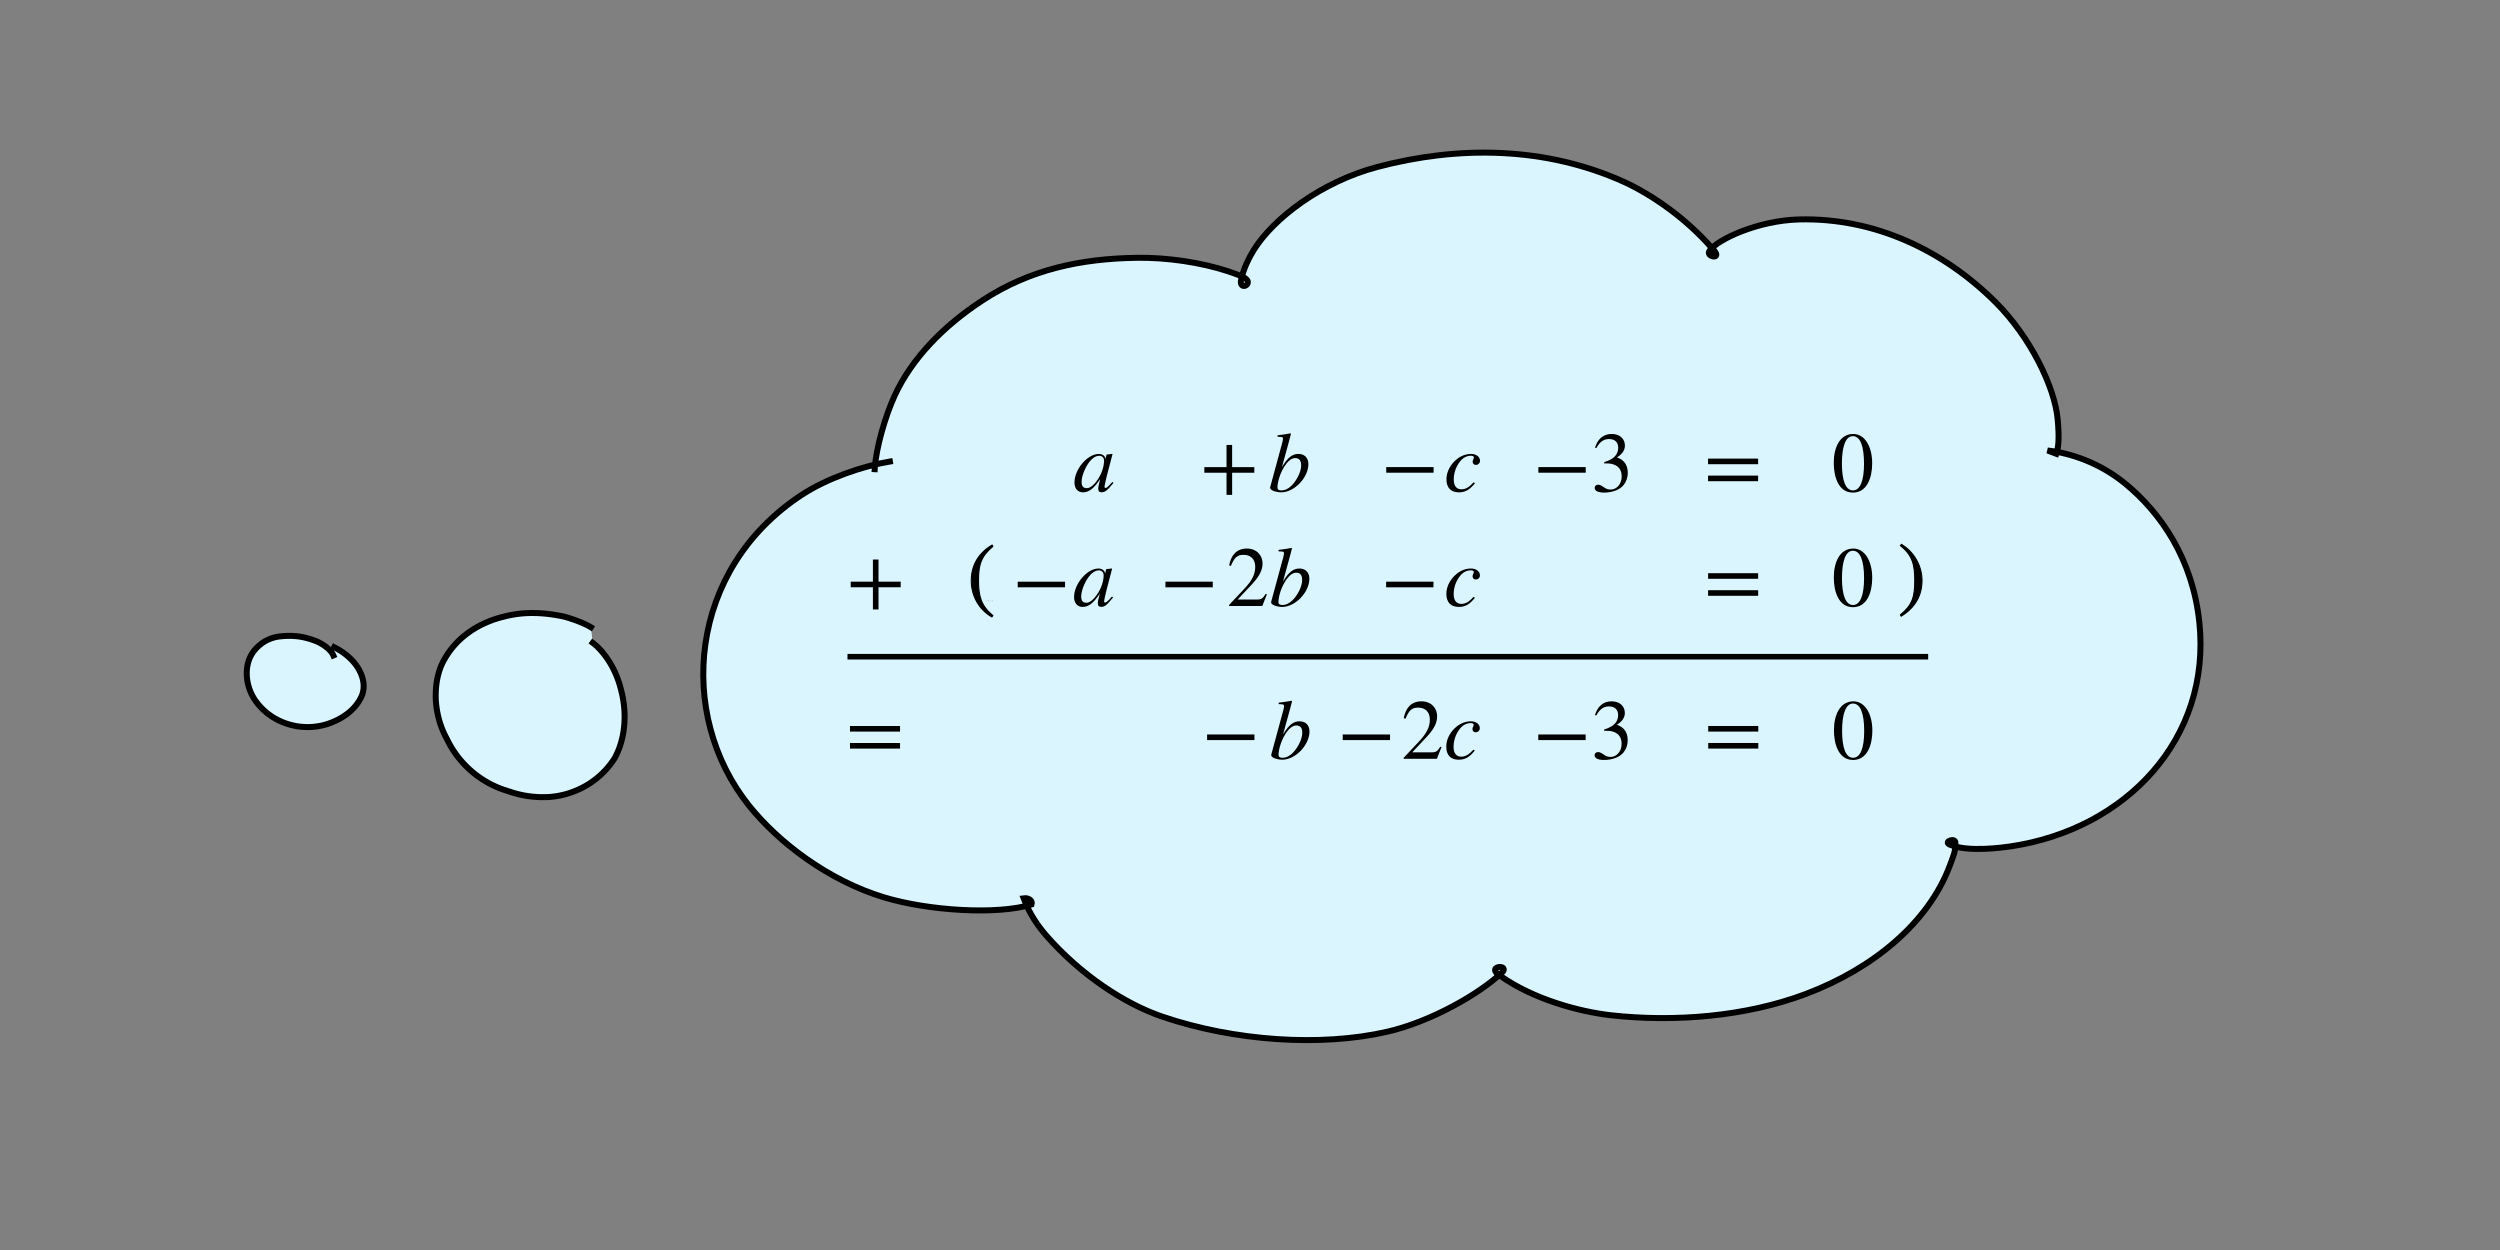 <svg xmlns="http://www.w3.org/2000/svg" xmlns:xlink="http://www.w3.org/1999/xlink" width="500" height="250" viewBox="0 -788 500 250"><rect x="0" y="-788" width="500" height="250" fill="#808080" stroke="none"/><defs><path id="a" stroke-width="1" d="m463 111 13-11C401 9 377-10 337-10c-28 0-40 12-40 41 0 25 2 33 23 115C245 33 187-11 117-11 61-11 17 29 17 105c0 155 153 336 286 336 43 0 72-21 80-58l11 48 3 3 61 7 7-3c-2-9-3-11-6-21-47-171-89-343-89-363 0-7 6-13 14-13 9 0 22 8 52 41zm-98 250c0 35-21 58-56 58-45 0-89-31-131-92-42-63-77-152-77-215 0-55 24-74 60-74 50 0 97 55 127 98 47 68 77 154 77 225z"/><path id="b" stroke-width="1" d="M636 220H375V-41h-66v261H48v66h261v261h66V286h261z"/><path id="c" stroke-width="1" d="M163 290h1c68 113 123 151 193 151 67 0 116-43 116-120 0-158-165-332-320-332C96-11 23 12 23 42v6l142 523c6 24 9 38 9 47 0 22-5 23-64 25v17c67 8 103 14 153 23l5-5-21-82zm225 16c0 61-26 86-70 86-48 0-94-42-137-115-44-74-72-171-72-231 0-23 15-34 46-34 43 0 86 21 123 59 60 62 110 161 110 235z"/><path id="d" stroke-width="1" d="M621 220H64v66h557z"/><path id="e" stroke-width="1" d="m350 107 16-10C305 20 252-11 177-11 84-11 30 41 30 143c0 93 52 180 123 237 49 39 106 61 167 61s105-34 105-81c0-27-22-48-48-48-28 0-39 20-39 40 0 18 15 29 15 48 0 12-14 20-37 20-40 0-80-18-109-48-56-59-91-144-91-233 0-72 32-114 89-114 53 0 91 25 145 82z"/><path id="f" stroke-width="1" d="m61 510-16 4c29 95 92 162 196 162 93 0 156-55 156-137 0-48-26-98-93-138 44-19 62-31 83-53 28-31 44-77 44-129 0-53-17-102-46-140-48-64-143-93-232-93C80-14 41 7 41 43c0 21 18 36 41 36 17 0 33-6 61-26 37-26 58-31 86-31 74 0 130 68 130 153 0 76-35 125-104 145-22 7-45 10-102 10v14c38 13 64 24 84 36 49 28 81 73 81 134 0 68-42 102-108 102-62 0-108-32-149-106z"/><path id="g" stroke-width="1" d="M637 320H48v66h589zm0-200H48v66h589z"/><path id="h" stroke-width="1" d="M476 330c0-172-63-344-226-344C79-14 24 172 24 336c0 177 69 340 230 340 131 0 222-141 222-346Zm-96-5c0 208-44 325-132 325-83 0-128-118-128-321S164 12 250 12c85 0 130 115 130 313z"/><path id="i" stroke-width="1" d="M474 137 420 0H29v12l178 189c94 99 130 175 130 260 0 91-54 141-139 141-72 0-107-32-147-130l-21 5c21 117 85 199 208 199 113 0 185-77 185-176 0-79-39-154-128-248L130 76h234c42 0 63 11 96 67z"/></defs><path d="M177.98-695.692c-5.403.893-12.57 3.338-17.649 6.674-22.687 14.903-25.129 43.89-10.531 62.135 5.935 7.419 15.923 14.989 26.975 18.342 8.943 2.713 22.757 3.557 29.54 1.431.25-.81-.63-1.368-1.593-1.231 1.132 3.045 2.899 5.582 4.526 7.445 6.803 7.785 15.584 13.638 23.27 16.242 14.384 4.876 31.649 6.049 44.969 2.991 8.396-1.927 18.319-7.396 23.124-12.035 1.025-1.55-3.607-1.022-.533.88 6.668 4.722 15.958 7.185 22.105 7.868 12.701 1.413 26.964.281 38.982-4.255 13.582-5.126 24.486-14.298 28.745-25.537.707-1.866 1.284-3.214 1.168-4.63.127-1.225-2.504-.32-1.13.29 3.534 1.57 10.589.592 12.107.368 23.299-3.438 40.242-21.685 37.815-44.811-1.325-12.623-7.658-21.883-14.833-27.756-5.107-4.18-10.938-6.11-15.53-6.621l1.755.658c.469-1.387.6-3.202.274-6.88-.57-6.434-5.468-16.463-12.332-23.34-10.383-10.403-24.248-17.05-39.422-16.647-8.142.217-16.164 3.936-17.82 6.195-1.131 1.31 3.01 2.063.465-.419-5.181-5.964-11.945-10.68-17.592-13.276-15.77-7.12-33.135-7.303-49.388-2.99-11.08 2.941-20.713 10.18-24.728 16.656-1.074 1.732-1.915 3.588-2.45 5.66-.738 2.85 3.027.923.304-.337-.994-.46-2.13-.853-2.994-1.137-5.304-1.742-12.118-2.778-18.21-2.685-11.046.168-21.303 2.247-30.907 8.543-7.71 5.054-14.081 11.518-17.547 19.07-1.8 3.922-3.725 10.366-3.973 14.664" style="fill:#dbf5ff;fill-opacity:1;stroke:#000;stroke-width:1.2;stroke-linecap:square;stroke-miterlimit:4;stroke-dasharray:none;stroke-opacity:1"/><path d="M-635.917-336.774c.66 1.544 2.059 3.37 3.377 4.652 4.09 3.958 9.185 6.558 13.581 7.724 8.228 2.182 17.858 2.229 25.646-.24 4.577-1.451 9.414-3.92 11.919-6.056 1.197-1.022-.795-.748-.255-.208 3.194 3.193 7.68 5.536 11.96 6.548 6.892 1.632 14.859 1.808 21.845-.13 7.895-2.191 14.627-6.928 17.853-13.286.496-.952.903-1.922 1.063-2.907.124-.546-1.257.161-.407.316 1.622.308 3.681.41 4.486.426 6.233.126 12.214-4.123 14.977-7.64 3.48-4.43 5.175-9.381 5.435-14.588.362-7.256-2.278-12.716-5.864-16.629-2.055-2.243-5.95-4.212-8.568-4.376-.869-.054.5 1.215.679.45.187-.804.354-1.744.244-3.823-.192-3.636-2.725-9.383-6.414-13.391-5.58-6.065-13.172-10.08-21.63-10.148-4.54-.037-8.934 2.031-10.046 3.143-.57.57.824.602.267-.227-2.218-3.299-5.656-6.08-9.54-7.823-8.815-3.957-18.311-4.76-27.447-2.647-6.228 1.441-11.734 5.333-14.097 8.904-.631.955-1.266 1.874-1.643 3.018-.23.7.446.012.159-.117-.558-.25-.985-.466-1.46-.642-2.92-1.086-6.695-1.802-10.089-1.868-6.155-.12-11.908.85-17.38 4.212-4.392 2.697-8.067 6.215-10.144 10.403-.997 2.01-2.131 4.825-2.423 7.523-.124 1.146.774.051.294.114-2.922.386-5.95 1.53-8.607 3.166-12.925 7.955-14.85 24.241-7.076 34.806 3.162 4.296 9.44 8.584 15.602 10.462 3.673 1.119 9.62 1.913 13.409 1.647a49.16 49.16 0 0 0 2.554-.272" style="fill:#dbf5ff;fill-opacity:1;stroke:#000;stroke-width:.636;stroke-linecap:square;stroke-miterlimit:4;stroke-dasharray:none;stroke-opacity:1"/><path d="M487.558-977.33c.344-2.817.672-5.209 1.398-7.091 1.762-4.487 2.716-5.044 5.74-8.844 4.622-3.877 5.24-4.911 10.87-7.406 7.16-3.172 14.996-4.29 22.678-4.43 2.719-.05 5.436.17 8.155.256 2.631.321 5.277.527 7.895.964 2.46.41 4.904.952 7.326 1.576 5.739 1.48 11.487 3.543 16.61 6.765 1.199.754 2.294 1.685 3.44 2.528 1.748 1.806 2.65 2.415 3.772 4.613.906 1.774.43 1.363.727 2.943.156.828.116.74.42.41.264-.291.505-.612.794-.875 3.45-3.14 8.192-4.59 12.606-5.02 1.859-.18 3.732-.075 5.598-.112 5.408.867 7.21.77 12.35 3.203 6.325 2.994 11.766 7.87 15.612 14.08 1.29 2.086 2.204 4.417 3.306 6.625.706 2.413 1.617 4.767 2.117 7.24 1.987 9.817.71 20.48-3.55 29.409-1.088 2.281-2.533 4.342-3.8 6.513-4.445 5.447-5.202 6.973-10.745 11.302-6.82 5.324-14.69 8.905-22.702 11.513-2.852.928-5.77 1.603-8.654 2.405-2.921.576-5.827 1.25-8.763 1.727-12.405 2.016-25.046 2.185-37.468.277-4.475-.836-5.865-.989-10.13-2.173-3.222-.894-6.5-1.98-9.368-3.855-.582-.38-1.103-.86-1.655-1.29-.654-.83-1.253-1.307-1.4-2.428-.144-1.104.574-2.058 1.392-2.583.226-.145.488-.21.732-.316.123-.039.26-.187.37-.116.093.06.059.255 0 .353a3.24 3.24 0 0 1-.707.773c-2.36 1.92-5.307 2.773-8.047 3.788-4.709 1.263-6.032 1.804-11.085 2.312-7.173.722-14.533.348-21.592-1.234-2.406-.54-4.748-1.374-7.122-2.061-5.358-2.463-7.717-3.083-12.315-6.995-5.273-4.487-9.157-10.579-10.334-17.823-.41-2.518-.21-5.108-.314-7.663 1.489-7.29 1.35-9.808 5.447-16.24 1.684-2.645 3.773-4.982 5.941-7.175 4.413-4.464 9.487-7.975 14.906-10.813 2.467-1.292 5.087-2.209 7.63-3.313 2.31-.645 4.592-1.428 6.932-1.936 1.95-.422 3.933-.661 5.914-.849a46.788 46.788 0 0 1 4.953-.178c2.393.028 4.788.28 7.033 1.21" style="fill:#d5fff6;stroke:#000;stroke-width:.636;stroke-linecap:square;stroke-miterlimit:4;stroke-dasharray:none;stroke-opacity:1"/><g style="stroke-width:1.005" transform="translate(14.893 -773.729) scale(.017)"><use xlink:href="#a" width="100%" height="100%" style="stroke-width:1.005" transform="matrix(1 0 0 -1 11747.709 4941.84)"/><use xlink:href="#b" width="100%" height="100%" x="723" style="stroke-width:1.005" transform="matrix(1 0 0 -1 12521.66 4941.84)"/><use xlink:href="#c" width="100%" height="100%" x="1631" style="stroke-width:1.005" transform="matrix(1 0 0 -1 12412.723 4941.84)"/><use xlink:href="#d" width="100%" height="100%" x="2354" style="stroke-width:1.005" transform="matrix(1 0 0 -1 13014.663 4941.84)"/><use xlink:href="#e" width="100%" height="100%" x="3261" style="stroke-width:1.005" transform="matrix(1 0 0 -1 12849.911 4941.84)"/><use xlink:href="#d" width="100%" height="100%" x="3928" style="stroke-width:1.005" transform="matrix(1 0 0 -1 13230.544 4941.84)"/><use xlink:href="#f" width="100%" height="100%" x="4836" style="stroke-width:1.005" transform="matrix(1 0 0 -1 13007.543 4941.84)"/><use xlink:href="#g" width="100%" height="100%" x="5614" style="stroke-width:1.005" transform="matrix(1 0 0 -1 13556.66 4941.84)"/><use xlink:href="#h" width="100%" height="100%" x="6577" style="stroke-width:1.005" transform="matrix(1 0 0 -1 14096.554 4941.84)"/><use xlink:href="#d" width="100%" height="100%" x="9300" style="stroke-width:1.005" transform="matrix(1 0 0 -1 1733.017 6289.944)"/><use xlink:href="#a" width="100%" height="100%" x="10208" style="stroke-width:1.005" transform="matrix(1 0 0 -1 1535.024 6289.944)"/><use xlink:href="#d" width="100%" height="100%" x="10932" style="stroke-width:1.005" transform="matrix(1 0 0 -1 1839.037 6289.944)"/><use xlink:href="#i" width="100%" height="100%" x="11839" style="stroke-width:1.005" transform="matrix(1 0 0 -1 1715.473 6289.944)"/><use xlink:href="#c" width="100%" height="100%" x="12340" style="stroke-width:1.005" transform="matrix(1 0 0 -1 1715.473 6289.944)"/><use xlink:href="#d" width="100%" height="100%" x="13063" style="stroke-width:1.005" transform="matrix(1 0 0 -1 2304.352 6289.944)"/><use xlink:href="#e" width="100%" height="100%" x="13970" style="stroke-width:1.005" transform="matrix(1 0 0 -1 2139.975 6289.944)"/><use xlink:href="#g" width="100%" height="100%" x="14693" style="stroke-width:1.005" transform="matrix(1 0 0 -1 4478.192 6289.944)"/><use xlink:href="#h" width="100%" height="100%" x="15656" style="stroke-width:1.005" transform="matrix(1 0 0 -1 5018.086 6289.944)"/><use xlink:href="#d" width="100%" height="100%" x="18379" style="stroke-width:1.005" transform="matrix(1 0 0 -1 -5117.782 8087.419)"/><use xlink:href="#c" width="100%" height="100%" x="19286" style="stroke-width:1.005" transform="matrix(1 0 0 -1 -5229.283 8087.419)"/><use xlink:href="#d" width="100%" height="100%" x="20009" style="stroke-width:1.005" transform="matrix(1 0 0 -1 -5152.567 8087.419)"/><use xlink:href="#i" width="100%" height="100%" x="20917" style="stroke-width:1.005" transform="matrix(1 0 0 -1 -5308.355 8087.419)"/><use xlink:href="#e" width="100%" height="100%" x="21417" style="stroke-width:1.005" transform="matrix(1 0 0 -1 -5308.355 8087.419)"/><use xlink:href="#d" width="100%" height="100%" x="22084" style="stroke-width:1.005" transform="matrix(1 0 0 -1 -4926.494 8087.419)"/><use xlink:href="#f" width="100%" height="100%" x="22992" style="stroke-width:1.005" transform="matrix(1 0 0 -1 -5149.238 8087.419)"/><use xlink:href="#g" width="100%" height="100%" x="23770" style="stroke-width:1.005" transform="matrix(1 0 0 -1 -4597.231 8087.419)"/><use xlink:href="#h" width="100%" height="100%" x="24733" style="stroke-width:1.005" transform="matrix(1 0 0 -1 -4057.337 8087.419)"/><path d="M21808.304 6919.629H9094.337v-66h12713.967Z"/><use xlink:href="#g" width="100%" height="100%" x="23770" style="stroke-width:1.005" transform="matrix(1 0 0 -1 -14694.209 8087.419)"/><use xlink:href="#b" width="100%" height="100%" x="723" style="fill:#000;stroke-width:1.005" transform="matrix(1 0 0 -1 8361.352 6289.88)"/><path stroke-width=".991" d="m10804.346 6402.641-11.896 15.86c-156.619-89.213-241.867-256.736-241.867-425.25 0-183.383 86.24-326.125 244.841-420.295l8.922 15.86c-137.786 117.96-168.515 210.148-168.515 401.461 0 184.374 29.738 296.387 168.515 412.364z" style="stroke:#000;stroke-width:12.78;stroke-miterlimit:4;stroke-dasharray:none;stroke-opacity:1"/><use xlink:href="#d" width="100%" height="100%" x="9411" style="stroke-width:1.005" transform="matrix(.012 0 0 -.012 10607.802 6233.762)"/><use xlink:href="#a" width="100%" height="100%" x="10097" style="stroke-width:1.005" transform="matrix(.012 0 0 -.012 10607.802 6233.762)"/><use xlink:href="#d" width="100%" height="100%" x="10821" style="stroke-width:1.005" transform="matrix(.012 0 0 -.012 10607.802 6233.762)"/><use xlink:href="#i" width="100%" height="100%" x="11728" style="stroke-width:1.005" transform="matrix(.012 0 0 -.012 10607.802 6233.762)"/><use xlink:href="#c" width="100%" height="100%" x="12229" style="stroke-width:1.005" transform="matrix(.012 0 0 -.012 10607.802 6233.762)"/><use xlink:href="#d" width="100%" height="100%" x="12952" style="stroke-width:1.005" transform="matrix(.012 0 0 -.012 10607.802 6233.762)"/><use xlink:href="#e" width="100%" height="100%" x="13859" style="stroke-width:1.005" transform="matrix(.012 0 0 -.012 10607.802 6233.762)"/><use xlink:href="#g" width="100%" height="100%" x="14582" style="stroke-width:1.005" transform="matrix(.012 0 0 -.012 10607.802 6233.762)"/><use xlink:href="#h" width="100%" height="100%" x="15545" style="stroke-width:1.005" transform="matrix(.012 0 0 -.012 10607.802 6233.762)"/><path stroke-width=".991" d="m21481.89 5580.106 11.895-15.86c151.663 91.196 241.868 256.737 241.868 425.25 0 183.384-87.231 324.143-244.842 420.295l-8.921-15.86c140.759-115.977 168.514-209.156 168.514-401.46 0-185.366-24.781-299.36-168.514-412.365z" style="stroke:#000;stroke-width:12.78;stroke-miterlimit:4;stroke-dasharray:none;stroke-opacity:1"/></g><path d="M145.002-921.238c-.767-.18-1.543-.33-2.302-.541-6.306-1.758-12.591-4.649-17.764-8.695-1.576-1.232-2.967-2.685-4.45-4.027-1.23-1.552-2.606-2.998-3.687-4.656-2.982-4.576-4.856-10.071-4.954-15.555-.081-4.543.625-5.689 1.909-9.99.83-1.62 1.528-3.317 2.492-4.863 4.432-7.104 11.952-13.545 18.942-18.02 2.176-1.392 4.477-2.582 6.715-3.873 2.6-1.186 5.146-2.5 7.8-3.558 12.867-5.132 26.719-7.606 40.486-8.623 3.874-.286 7.763-.333 11.644-.5 3.93.065 7.862.015 11.788.193 14.531.66 29.324 2.813 43.282 6.977 2.966.885 5.86 1.996 8.79 2.993 2.564 1.176 5.201 2.206 7.693 3.529 6.44 3.42 12.154 7.972 16.791 13.608 3.618 4.397 4.009 5.706 6.627 10.628.655 1.803 1.438 3.564 1.965 5.408 1.33 4.658 1.736 9.658.86 14.44-.653 3.57-1.277 4.398-2.766 7.63-.73 1.11-1.393 2.268-2.19 3.332-3.384 4.51-7.9 8.042-12.611 11.066-1.276.819-2.596 1.569-3.894 2.353a94.805 94.805 0 0 1-21.71 8.893c-1.62.44-3.26.804-4.889 1.206a125.881 125.881 0 0 1-20.484 2.733c-5.071.258-6.915.189-12.12.192-12.475-.197-24.97-.99-37.327-2.755-2.29-.326-4.566-.74-6.85-1.11-8.214-1.573-4.24-.752-11.923-2.444l-.086.278v0c7.692 1.694 3.714.871 11.938 2.447 2.286.37 4.566.784 6.858 1.111 12.37 1.766 24.874 2.56 37.36 2.76 5.216-.001 7.055.069 12.137-.188a126.173 126.173 0 0 0 20.53-2.735c1.634-.402 3.277-.766 4.901-1.207a94.91 94.91 0 0 0 21.853-8.957c1.302-.788 2.625-1.54 3.905-2.363 4.737-3.045 9.276-6.604 12.673-11.148.803-1.075 1.47-2.246 2.205-3.369 1.5-3.27 2.127-4.104 2.782-7.713.876-4.822.464-9.861-.881-14.556-.531-1.855-1.32-3.628-1.98-5.442-2.635-4.946-3.029-6.264-6.667-10.682-4.66-5.661-10.4-10.235-16.872-13.67-2.5-1.326-5.144-2.359-7.716-3.539-2.936-1-5.836-2.112-8.808-2.998-13.978-4.17-28.79-6.327-43.342-6.99-3.931-.178-7.869-.129-11.803-.193-3.887.166-7.78.212-11.66.498-13.795 1.016-27.674 3.494-40.569 8.631-2.662 1.06-5.215 2.376-7.823 3.565-2.271 1.311-4.604 2.52-6.813 3.935-7.02 4.496-14.57 10.979-19.012 18.121-.97 1.56-1.67 3.273-2.506 4.909-1.29 4.35-2 5.504-1.912 10.096.107 5.532 2 11.072 5.012 15.686 1.09 1.67 2.477 3.125 3.715 4.688 1.493 1.35 2.893 2.812 4.48 4.052 5.197 4.065 11.51 6.97 17.845 8.741.764.214 1.544.364 2.317.547l.077-.286z" style="fill:#ececec;stroke:#ececec;stroke-width:.127;stroke-linecap:square;stroke-miterlimit:4;stroke-dasharray:none;stroke-opacity:1"/><path d="M815.786-749.38c.137-1.292.266-2.602.55-3.67.19-.632.352-1.274.574-1.896 1.282-3.606 3.269-7.025 5.878-9.834.773-.832 1.646-1.564 2.47-2.346 2.253-1.617 3.415-2.553 5.884-3.891 4.174-2.262 8.741-3.655 13.383-4.559 2.637-.343 4-.626 6.642-.567.934.02 1.862.148 2.79.256 2.545.297 5.067.758 7.507 1.553 2.397.945 4.95 1.926 6.714 3.887-.055.052-.091.138-.165.154-.718.152-1.495-.56-1.828-1.094-.2-.321-.386-.676-.43-1.053-.053-.456.098-.914.147-1.37.246-.533.424-1.102.736-1.599.777-1.237 2.08-2.525 3.164-3.458 2.14-1.844 4.49-3.238 7.111-4.288 2.188-.739 2.933-1.052 5.195-1.565 3.653-.828 7.423-1.184 11.164-1.156 2.07.126 2.975.136 5.02.438a36.73 36.73 0 0 1 8.618 2.375c1.69.722 3.378 1.411 4.9 2.46.71.491 1.343.977 1.865 1.668.176.232.29.505.436.758.034.325.161.85-.057 1.173-.092.136-.258.212-.41.273-.735.3-1.434-.009-2.106-.316-.695-.492-1.577-1.09-1.76-2.008-.245-1.229.887-1.921 1.764-2.45.565-.185 1.116-.42 1.695-.552 3.982-.905 8.28-.276 12.158.801 1.342.373 2.645.875 3.967 1.313 3.695 1.484 5.203 1.998 8.815 3.838 1.48.755 2.926 1.577 4.361 2.414 4.177 2.437 8.186 5.151 11.939 8.204 2.625 2.245 4.28 3.554 6.687 6.022a40.274 40.274 0 0 1 7.297 10.277c.797 1.79.919 1.81 1.329 3.53.21.883.487 2.044.045 2.925-.054.108-.17.172-.255.257-.101.015-.205.068-.304.044-.402-.096-.62-.667-.569-1.03.07-.497.314-.675.621-1.038.443-.266.651-.468 1.203-.48 1.471-.03 2.54 1.841 3.222 2.863.886 1.702 1.23 2.184 1.808 4.112.839 2.796 1.27 5.983 1.097 8.896-.062 1.044-.264 2.075-.397 3.112-.248 1.02-.447 2.053-.745 3.06-.503 1.698-1.485 4.16-2.27 5.739-1.298 2.612-3.014 4.983-4.762 7.306-.597.717-1.167 1.458-1.79 2.152a35.685 35.685 0 0 1-1.745 1.789c-1.573 1.525-3.273 2.99-5.214 4.035-.495.266-1.028.456-1.542.684-1.35.403-2.303.82-3.694.307-.46-.17-.862-.352-.872-.912 0-.22.127-.42.19-.63.14-.21.26-.435.42-.629.68-.82 1.685-1.235 2.739-1.19.077.023.242.041.279.146.152.427-.356 1.666-.445 2.04-.153.376-.288.76-.459 1.127-1.75 3.773-4.54 6.923-7.562 9.732-2.426 1.974-3.246 2.772-5.955 4.432a45.89 45.89 0 0 1-7.138 3.52c-3.004 1.15-4.86 1.518-7.99 2.309-3.407.541-4.631.814-8.057 1.052a46.106 46.106 0 0 1-12.153-.78c-.709-.193-1.428-.35-2.125-.58-1.004-.333-2.498-.971-3.387-1.58-.586-.402-1.407-1.194-1.701-1.895-.114-.272-.086-.583-.128-.875.075-.26.097-.543.225-.782.568-1.06 2.087-1.527 3.199-1.596.248-.015.497.018.746.027.141.054.302.073.423.163.253.187.204.492.064.734-.598 1.04-1.975 1.63-2.89 2.284-.699.367-1.385.761-2.098 1.102-2.118 1.013-3.92 1.71-6.166 2.48-4.239 1.45-8.575 2.604-13.002 3.322-4.01.623-5.525.954-9.558 1.204-5.588.346-11.2-.04-16.717-.945-1.287-.246-2.582-.457-3.862-.739-2.705-.596-4.452-1.115-7.057-1.989-2.062-.692-4.426-1.553-6.424-2.441-.839-.373-1.648-.808-2.472-1.211-1.833-1.01-2.46-1.27-4.074-2.452-1.095-.802-2.375-1.831-2.88-3.157-.108-.285-.102-.601-.153-.902.02-.281-.01-.571.063-.844.067-.254.208-.484.344-.709.484-.797 1.22-1.39 2.136-1.59.125-.01.251-.041.377-.03.072.007.14.045.201.083.393.249-.058.742-.213.973-.14.152-.266.317-.42.455-1.887 1.715-4.53 2.022-6.966 2.16-.896-.03-1.795-.007-2.687-.092-2.054-.193-4.315-.664-6.288-1.227-2.564-.732-4.267-1.358-6.606-2.631-1.016-.553-1.965-1.221-2.948-1.832-2.318-1.881-2.994-2.288-5.025-4.512-3.222-3.53-5.666-7.668-7.396-12.112-.371-1.16-.807-2.3-1.115-3.479-.533-2.039-1.028-5.103-1.088-7.2-.065-2.248.253-4.936.796-7.115.283-1.14.725-2.233 1.088-3.35 1.148-2.63 1.694-4.175 3.276-6.608 1.212-1.866 2.949-3.857 4.603-5.344 1.87-1.68 3.527-2.666 5.613-4.048.961-.493 1.895-1.045 2.884-1.479.837-.366 1.715-.634 2.584-.918 2.086-.683 4.23-1.249 6.42-1.465M826.367-628.96c-2.208.21-4.37.782-6.474 1.469-.872.285-1.752.553-2.593.92-.997.437-1.939.99-2.908 1.486-2.13 1.406-3.794 2.39-5.696 4.101-1.665 1.498-3.413 3.504-4.633 5.382-1.59 2.45-2.14 4.002-3.293 6.65-.365 1.121-.809 2.22-1.093 3.365-.547 2.195-.867 4.9-.802 7.164.061 2.112.557 5.193 1.094 7.247.31 1.184.747 2.331 1.121 3.497 1.738 4.467 4.192 8.626 7.43 12.174 2.04 2.238 2.72 2.646 5.05 4.54.989.614 1.944 1.288 2.966 1.845 2.351 1.282 4.067 1.914 6.645 2.652 1.981.567 4.256 1.042 6.318 1.238.9.085 1.805.064 2.707.097 2.498-.14 5.216-.457 7.148-2.222.16-.146.291-.32.437-.479.247-.34.646-.855.205-1.226a.58.58 0 0 0-.264-.134c-.151-.027-.308.003-.462.005-.996.2-1.808.83-2.332 1.695-.142.234-.29.475-.359.74-.078.296-.05.609-.076.913.053.316.045.648.158.948.516 1.379 1.81 2.436 2.947 3.271 1.619 1.189 2.265 1.46 4.101 2.471.827.406 1.64.842 2.48 1.216 2.007.892 4.372 1.754 6.444 2.45 2.61.877 4.361 1.397 7.073 1.995 1.284.283 2.582.495 3.872.742 5.53.908 11.156 1.296 16.756.951 4.044-.249 5.562-.58 9.583-1.204 4.435-.718 8.781-1.873 13.03-3.325 2.25-.769 4.061-1.47 6.185-2.482.717-.342 1.408-.737 2.112-1.105.432-.278 4.059-2.264 2.942-3.313-.138-.13-.34-.167-.511-.25-.271-.016-.542-.06-.813-.048-1.182.054-2.801.574-3.405 1.69-.141.26-.17.568-.254.852.043.318.01.657.127.955.303.755 1.13 1.57 1.763 2.008.907.628 2.411 1.275 3.44 1.617.704.233 1.43.392 2.145.589 4.015.8 8.123 1.07 12.208.789 3.434-.236 4.666-.51 8.08-1.052 3.145-.792 5.002-1.159 8.02-2.312a46.063 46.063 0 0 0 7.171-3.529c2.786-1.705 3.554-2.463 6.037-4.485 3.039-2.828 5.845-6 7.604-9.796.173-.373.31-.762.465-1.142.1-.413.613-1.656.454-2.123-.077-.225-.207-.23-.401-.315a3.525 3.525 0 0 0-2.99 1.25c-.172.203-.294.442-.441.663-.07.227-.212.445-.21.683.01.658.402.899.962 1.13.312.13.646.225.983.251a5.04 5.04 0 0 0 1.304-.072c.53-.098 1.036-.303 1.554-.454.522-.23 1.063-.42 1.565-.69 1.985-1.062 3.713-2.545 5.319-4.103.6-.582 1.193-1.174 1.751-1.797.626-.698 1.199-1.443 1.798-2.164 1.754-2.332 3.476-4.713 4.778-7.336.787-1.586 1.775-4.064 2.28-5.77.3-1.012.5-2.052.75-3.078.132-1.044.336-2.081.398-3.132.174-2.935-.259-6.145-1.103-8.962-.584-1.95-.93-2.434-1.824-4.156-.738-1.104-1.787-2.953-3.35-2.967-.627-.006-.874.225-1.391.519-.573.594-1.042 1.387-.4 2.144.095.111.216.21.354.254.133.043.28 0 .42-.002.141-.11.328-.177.422-.328.525-.835.201-2.266 0-3.109-.41-1.73-.543-1.773-1.343-3.571a40.478 40.478 0 0 0-7.33-10.325c-2.413-2.474-4.074-3.79-6.705-6.039-3.76-3.06-7.776-5.78-11.961-8.221-1.438-.839-2.886-1.663-4.369-2.419-3.62-1.846-5.13-2.36-8.834-3.85-1.325-.439-2.631-.943-3.977-1.318-3.925-1.092-8.211-1.724-12.243-.818-.59.132-1.15.369-1.726.553-.987.595-2.178 1.269-1.936 2.652.104.594.626 1.228 1.052 1.611.24.217.526.377.789.566.713.334 1.461.66 2.251.36.194-.073.406-.159.53-.324.306-.404.166-.924.127-1.36-.154-.277-.273-.577-.461-.832-.521-.707-1.198-1.229-1.914-1.724-1.533-1.062-3.236-1.758-4.94-2.487a36.95 36.95 0 0 0-8.656-2.389c-2.057-.304-2.961-.315-5.043-.442-3.755-.031-7.54.325-11.21 1.153-2.277.515-3.017.827-5.22 1.569-2.678 1.074-5.035 2.461-7.222 4.347-1.093.943-2.409 2.245-3.192 3.494-.32.51-.503 1.092-.754 1.638-.053.476-.213.953-.16 1.43.108.965 1.302 2.572 2.432 2.363.132-.025.23-.14.345-.21-.094-.2-.148-.424-.282-.6-.336-.44-1.237-1.08-1.648-1.336-.796-.497-2.177-1.203-3.021-1.572-.598-.26-1.213-.478-1.82-.718-2.453-.801-4.989-1.267-7.548-1.566-.93-.109-1.862-.237-2.799-.258-2.671-.062-4.015.22-6.683.564-4.66.905-9.249 2.299-13.44 4.568-2.55 1.38-3.652 2.277-5.968 3.94-.83.788-1.709 1.526-2.487 2.364-2.626 2.83-4.626 6.273-5.916 9.904-.223.628-.386 1.275-.58 1.913-.329 1.216-.468 2.46-.554 3.711" style="fill:#d5fff6;stroke:#000;stroke-width:.636;stroke-linecap:square;stroke-miterlimit:4;stroke-dasharray:none;stroke-opacity:1"/><path d="M22921.913 23801.361c-17.202 20.197-29.456 44.131-44.185 66.195-6.973 22.758-21.123 44.472-20.925 68.274.589 65.841 40.156 89.933 96.122 113.085 31.261 12.932 64.617 22.439 98.345 25.071 43.394 3.389 87.571.673 130.378-7.226 53.075-9.773 103.605-30.265 155.409-45.398 52.181-22.98 106.28-42.02 156.542-68.94 198.43-106.281 371.269-254.496 531.864-410.309 60.033-58.245 119.331-117.399 175.144-179.699 62.579-69.852 119.832-144.295 179.748-216.443 175.387-233.241 347.616-471.288 477.83-733.63 78.72-158.595 177.489-406.368 228.013-576.969 29.981-101.233 49.934-205.17 74.9-307.755 13.297-104.416 33.665-208.172 39.892-313.246 17.392-293.505-25.877-614.526-110.329-896.202-58.437-194.908-92.967-243.424-182.355-415.546-73.809-110.416-178.758-295.357-335.08-296.759-62.703-.564-87.336 22.548-139.09 51.893-57.235 59.412-104.154 138.768-39.915 214.46 9.384 11.058 21.553 20.888 35.345 25.37 13.326 4.332 28.023-.143 42.035-.218 14.073-10.949 32.735-17.748 42.219-32.848 52.411-83.443 20.055-226.527.06-310.826-41.046-173.069-54.35-177.28-134.381-357.154-189.644-382.289-434.749-726.761-732.918-1032.446-241.345-247.428-407.423-378.962-670.518-603.906-375.998-305.942-777.649-577.964-1196.143-822.137-143.763-83.879-288.563-166.257-436.847-241.856-362.044-184.58-513.092-236.128-883.417-384.996-132.573-43.934-263.168-94.362-397.72-131.8-392.552-109.224-821.132-172.425-1224.313-81.866-58.936 13.237-115.036 36.898-172.553 55.346-98.765 59.503-217.874 126.87-193.622 265.212 10.403 59.335 62.571 122.758 105.158 161.099 24.047 21.648 52.586 37.715 78.878 56.572 71.297 33.398 146.186 65.912 225.16 36.031 19.397-7.339 40.578-15.917 53.074-32.47 30.474-40.366 16.56-92.308 12.587-135.964-15.364-27.732-27.285-57.672-46.09-83.196-52.091-70.704-119.827-122.851-191.423-172.446-153.214-106.132-323.525-175.716-493.914-248.601-277.329-114.335-568.771-194.954-865.622-238.921-205.721-30.47-296.123-31.485-504.298-44.266-375.554-3.073-754.117 32.504-1120.932 115.383-227.826 51.476-301.785 82.634-522.062 156.819-267.857 107.4-503.557 246.163-722.234 434.785-109.254 94.239-240.879 224.436-319.19 349.353-31.929 50.932-50.305 109.195-75.457 163.792-5.3 47.652-21.211 95.304-15.901 142.955 10.763 96.598 130.191 257.212 243.135 236.336 13.231-2.445 23.019-13.937 34.528-20.905-9.395-20.008-14.767-42.458-28.185-60.023-33.625-44.017-123.753-107.999-164.878-133.678-79.597-49.701-217.652-120.29-302.074-157.134-59.749-26.077-121.277-47.873-181.915-71.81-245.329-80.177-498.955-126.707-754.842-156.643-93.062-10.887-186.228-23.679-279.9-25.84-267.132-6.163-401.553 21.953-668.322 56.48-466.016 90.463-924.849 229.838-1343.986 456.722-254.972 138.019-365.207 227.739-596.858 394.015-82.884 78.826-170.848 152.632-248.65 236.476-262.624 283.017-462.59 627.251-591.649 990.386-22.302 62.751-38.574 127.484-57.862 191.226-32.99 121.617-46.896 246.022-55.537 371.169" style="fill:none;stroke:#000;stroke-width:63.582;stroke-linecap:square;stroke-miterlimit:4;stroke-dasharray:none;stroke-opacity:1" transform="matrix(.01 0 0 .01 -456.236 -455.358)"/><path d="M17875.513 25301.699c-118.282 5.333-280.156 57.333-340.54 168.893-14.125 26.095-16.963 56.87-25.444 85.306 4.248 31.827.757 65.679 12.748 95.481 30.291 75.507 112.929 156.983 176.274 200.808 90.767 62.796 241.135 127.487 344.113 161.658 70.356 23.346 142.96 39.275 214.44 58.913 401.512 80.016 812.307 107.029 1220.803 78.911 343.367-23.634 466.579-51.045 808.044-105.201 314.389-79.23 500.124-115.863 801.899-231.227 235.059-89.86 502.171-221.228 717.142-352.821 278.567-170.523 355.354-246.371 603.649-448.578 303.895-282.749 584.483-599.879 760.478-979.604 17.28-37.285 30.95-76.139 46.426-114.209 9.973-41.291 61.347-165.542 45.413-212.259-7.68-22.518-20.675-23.032-40.087-31.469-114.67-9.553-224.199 37.28-298.958 125.06M9225.97 18757.983c-550.138 62.272-1074.54 271.92-1525.228 585.318-615.107 427.73-1019.68 1094.318-1172.09 1799.362-200.04 925.391 86.447 1884.837 677.276 2613.208 456.208 562.411 1163.679 1007.11 1889.393 1146.449 428.733 82.317 959.482 93.442 1353.334-128.232 58.025-47.655 203.873-135.105 140.234-222.558" style="fill:none;stroke:#000;stroke-width:63.582;stroke-linecap:square;stroke-miterlimit:4;stroke-dasharray:none;stroke-opacity:1" transform="matrix(.01 0 0 .01 -456.236 -455.358)"/><path d="M10526.872 24525.065c-291.774 23.662-153.977 472.52 193.051 747.149 573.188 453.609 1347.957 747.653 1973.931 876.794 1171.742 241.735 2551.821 233.693 3620.312-2.955 832.062-184.284 1366.421-514.801 1727.241-954.354 76.732-93.476 123.586-325.007-45.041-287.118" style="fill:none;stroke:#000;stroke-width:63.582;stroke-linecap:square;stroke-miterlimit:4;stroke-dasharray:none;stroke-opacity:1" transform="matrix(.01 0 0 .01 -456.236 -455.358)"/><path d="M-341.13-388.31c.711.295 1.456.58 2.22.267.187-.076.392-.166.509-.328.284-.397.13-.89.076-1.305-.16-.26-.288-.543-.481-.78-.535-.66-1.217-1.135-1.936-1.585-1.539-.963-3.232-1.571-4.927-2.21a36.966 36.966 0 0 0-8.567-1.99c-2.027-.222-2.913-.201-4.958-.253-3.681.1-7.379.569-10.945 1.487-2.215.57-2.928.893-5.061 1.678-2.588 1.119-4.85 2.527-6.926 4.406-1.038.939-2.283 2.23-3.007 3.451-.295.499-.454 1.062-.682 1.593-.035.458-.174.92-.106 1.373.14.92 1.366 2.417 2.466 2.178.128-.027.22-.14.33-.211-.098-.189-.159-.401-.297-.565-.344-.41-1.25-.991-1.662-1.223-.797-.448-2.175-1.076-3.015-1.4-.595-.23-1.206-.417-1.808-.625-2.432-.683-4.934-1.042-7.452-1.241-.916-.073-1.834-.163-2.753-.152-2.62.032-3.927.347-6.53.768-4.535 1.025-8.983 2.515-13.011 4.828-2.45 1.408-3.5 2.304-5.712 3.973-.785.783-1.621 1.519-2.354 2.348-2.475 2.797-4.314 6.159-5.452 9.677-.197.608-.334 1.233-.5 1.85-.281 1.174-.374 2.369-.415 3.57M-292.532-364.618c2.28-.262 1.483-4.918 1.103-6.322-1.796-7.52-6.428-12.114-11.398-15.714-6.612-4.61-14.296-7.66-23.114-7.478-3.39.266-7.225 1.082-10.835 4.235-2.176 1.757-2.034 4.543-.41 4.95" style="fill:none;stroke:#000;stroke-width:.636;stroke-linecap:square;stroke-miterlimit:4;stroke-dasharray:none;stroke-opacity:1"/><path d="M-297.464-321.225c-.18 1.952 2.38 2.493 4.953 1.766 6.207-1.754 12.552-7.141 15.144-11.301 3.263-5.24 4.343-10.805 3.958-16.473-.538-7.9-3.54-11.587-7.364-15.622-2.222-2.344-5.895-4.086-9.236-4.43-2.792-.288-4.05.965-3.095 2.488" style="fill:none;stroke:#000;stroke-width:.636;stroke-linecap:square;stroke-miterlimit:4;stroke-dasharray:none;stroke-opacity:1"/><path d="M-351.34-303.167c-1.287.43-2.484 2.045-.117 3.995 3.195 2.631 9.237 3.592 13.245 3.847 8.282.526 16.48-.774 24.127-3.86 9.362-3.776 16.907-10.874 18.877-18.115.396-1.457 1.086-5.785-2.207-4.198M-431.973-360.134c-4.998.577-9.762 2.517-13.857 5.417-5.588 3.958-9.264 10.127-10.648 16.651-1.818 8.563.785 17.442 6.153 24.182 4.144 5.205 10.572 9.32 17.165 10.61 3.895.761 8.717.864 12.295-1.187.527-.441 1.853-1.25 1.274-2.06" style="fill:none;stroke:#000;stroke-width:.636;stroke-linecap:square;stroke-miterlimit:4;stroke-dasharray:none;stroke-opacity:1"/><path d="M-420.327-307.087c-2.728.236-1.44 4.725 1.804 7.471 5.359 4.536 12.601 7.477 18.453 8.768 10.953 2.418 23.854 2.337 33.843-.029 7.778-1.843 12.773-5.148 16.146-9.543.717-.935 1.155-3.25-.42-2.872" style="fill:none;stroke:#000;stroke-width:.636;stroke-linecap:square;stroke-miterlimit:4;stroke-dasharray:none;stroke-opacity:1"/><path d="M223.95-858.476c2.252 1.308 2.573-2.711 1.93-5.097-1.481-5.507-4.017-9.268-7.89-13.237-5.858-6.004-14.475-10.475-22.426-10.681-5.291-.138-9.634 2.607-9.543 4.96M-318.28-674.133c.175.366.486.764.97 1.189 3.189 2.794 8.626 3.76 12.456 4.235 7.914.98 15.87.333 23.417-1.932 8.055-2.418 15.806-8.422 19.332-14.915.584-1.075.96-1.873 1.06-2.46.32-1.856-4.697-.177-.267.102.936.058 1.953.068 2.835.047 6.828-.167 13.148-4.686 15.985-8.323 3.574-4.58 5.168-9.6 5.178-14.804.013-7.254-3.21-12.526-7.293-16.31-2.24-2.075-5.6-3.431-8.865-3.968-4.146-.683.03 1.984.468.35.269-1.002-.122-2.628-.454-3.813-1.543-5.508-4.185-9.269-8.218-13.238-6.101-6.004-14.069-10.326-23.123-10.235-4.859.05-8.606 2.507-9.416 3.91-.264.458 3.492 2.367.807-.324-3.169-3.177-7.275-5.756-10.736-7.18-9.665-3.907-20.374-4.161-30.435-2.026-6.86 1.455-12.863 5.197-15.396 8.586-.677.906-1.306 2.174-1.558 3.328-.436 1.994 5.914 3.253.501-.146-.671-.422-1.49-.768-2.014-.957-3.38-1.216-7.508-1.832-11.276-1.836-6.834-.007-13.197 1.08-19.194 4.567-4.814 2.8-8.813 6.412-11.025 10.67-1.149 2.21-1.994 4.49-2.278 7.986" style="fill:none;stroke:#000;stroke-width:.636;stroke-linecap:square;stroke-miterlimit:4;stroke-dasharray:none;stroke-opacity:1"/><path fill="none" d="M-394.473-732.577c-4.444.39-8.74 1.728-12.555 3.78-5.775 3.104-9.818 8.25-11.63 13.843-2.377 7.341.018 15.457 4.402 21.416 3.849 5.233 10.844 8.752 17.949 10.274 4.197.9 9.458 1.282 13.523-.286.61-.352 2.12-.975 1.55-1.715" style="fill:#000;fill-opacity:0;stroke:#000;stroke-width:.636;stroke-linecap:square;stroke-miterlimit:4;stroke-dasharray:none;stroke-opacity:1"/><path d="M-380.688-684.708c-2.483.043-1.601 4.227 1.161 6.944 4.562 4.488 10.93 7.637 16.144 9.19 9.76 2.908 21.438 3.657 30.626 2.131 5.79-.961 10.273-2.989 13.43-5.714.744-.643 1.36-1.18 1.783-1.98" style="fill:none;stroke:#000;stroke-width:.636;stroke-linecap:square;stroke-miterlimit:4;stroke-dasharray:none;stroke-opacity:1"/><path d="M267.859-919.577c-4.44.436-8.792 2.036-12.52 4.277-14.414 8.666-16.075 25.682-6.912 36.454 3.726 4.381 10.988 8.661 18.042 10.435 4.657 1.17 11.523 1.89 15.622 1.223 2.914-.476-.06-1.45.376-.147.402 1.204 2.09 3.11 3.15 4.191 4.431 4.524 10.59 7.67 15.622 9.204 9.42 2.871 20.744 3.614 29.498 1.898 5.518-1.081 11.842-4.126 15.015-6.787 2.052-1.722-1.083-.727-.199.041 3.225 2.8 8.713 4.337 12.547 4.784 7.923.925 15.757.285 23.276-2.465 7.914-2.894 15.799-9.011 19.267-15.645.574-1.099.943-1.914 1.039-2.512.162-1.013-3.325.106-.268.106.939 0 1.955.053 2.837.023 6.825-.232 13.105-4.885 15.91-8.609 3.532-4.69 5.081-9.808 5.044-15.1-.052-7.377-3.276-12.759-7.439-16.518-2.386-2.155-6.25-3.754-8.9-3.955-2.744-.208.519 1.367.695.277.168-1.041-.084-2.691-.488-3.874-1.742-5.095-4.49-9.31-8.56-13.31-6.154-6.049-14.16-10.372-23.214-10.197-4.857.095-7.975 2.423-8.97 3.722-.447.581 1.913 1.547.394.003-3.173-3.227-7.326-5.787-10.8-7.203-9.7-3.885-20.41-4.046-30.452-1.783-6.846 1.542-12.816 5.401-15.318 8.87-.67.928-1.286 2.222-1.528 3.398-.145.704 2.518 1.111.5-.153-.676-.422-1.498-.767-2.023-.954-3.39-1.206-7.524-1.795-11.292-1.764-6.834.055-13.187 1.217-19.153 4.818-4.788 2.89-8.755 6.6-10.929 10.95-1.128 2.258-1.953 4.583-2.206 8.141M76.168-954.937c-4.307.452-8.529 2.112-12.145 4.437-13.982 8.99-15.593 26.64-6.705 37.815 3.614 4.544 10.66 8.984 17.502 10.824 4.517 1.215 11.177 1.962 15.153 1.268 2.827-.492-.058-1.503.365-.152.39 1.25 2.027 3.226 3.056 4.348 4.298 4.692 10.272 7.956 15.153 9.548 9.138 2.978 20.123 3.749 28.614 1.969 5.353-1.122 11.488-4.28 14.565-7.041 1.991-1.786-1.05-.755-.192.042 3.128 2.904 8.451 4.499 12.17 4.963 7.686.96 15.285.296 22.58-2.557 7.676-3.002 15.325-9.348 18.689-16.229.557-1.14.915-1.985 1.008-2.606.156-1.05-3.225.11-.26.11.91 0 1.896.055 2.751.024 6.621-.24 12.713-5.067 15.434-8.93 3.426-4.866 4.93-10.174 4.893-15.665-.05-7.651-3.178-13.234-7.216-17.134-2.315-2.235-6.064-3.894-8.633-4.102-2.662-.216.503 1.418.674.287.163-1.08.524-1.537.138-4.018-.67-4.304-3.54-9.44-7.487-13.589-5.97-6.275-13.532-10.76-22.314-10.578-4.713.098-9.368 2.295-10.335 3.642-.433.604 1.857 1.606.384.003-3.078-3.346-7.107-6.002-10.476-7.472-9.41-4.03-19.8-4.196-29.54-1.85-6.641 1.6-12.432 5.604-14.86 9.203-.649.962-1.247 2.305-1.482 3.524-.14.73 2.443 1.153.485-.158-.655-.439-1.452-.796-1.962-.99-3.289-1.251-7.298-1.862-10.954-1.83-6.629.057-12.791 1.262-18.579 4.998-4.645 2.998-8.492 6.846-10.6 11.358-1.096 2.343-1.896 4.754-2.141 8.446" style="fill:#d5f6ff;fill-opacity:1;stroke:#000;stroke-width:.636;stroke-linecap:square;stroke-miterlimit:4;stroke-dasharray:none;stroke-opacity:1"/><path d="M-118.385-708.78c1.159 1.154 2.094 2.099 2.651 3.089 1.003 1.81 1.556 4.108 1.37 6.18-.064.712-.304 1.398-.455 2.097-.351.645-.602 1.354-1.052 1.934-.488.628-1.098 1.161-1.729 1.645-2.397 1.838-5.259 2.658-8.264 2.68-1.128.008-2.247-.194-3.37-.291-2.762-.773-3.759-.834-6.203-2.366-1.828-1.146-2.916-2.247-4.048-4.053-.479-.763-.923-1.563-1.215-2.415-.272-.797-.308-1.656-.462-2.483.103-.794.075-1.616.307-2.382 1.07-3.537 4.607-5.638 7.936-6.623.95-.28 1.939-.403 2.908-.604.938-.056 1.875-.17 2.814-.168 1.267.003 3.442.275 4.706.512.57.106 2.323.524 2.977.81.15.066.253.206.379.308" style="fill:#dbf5ff;fill-opacity:1;stroke:#000;stroke-width:.636;stroke-linecap:square;stroke-miterlimit:4;stroke-dasharray:none;stroke-opacity:1"/><path d="M118.184-662.544c-1.33-.827-3.41-1.555-5.146-2.082-4.016-.897-8.17-1.125-12.18-.066-4.674 1.105-9.43 3.84-12.116 8.811-1.272 2.3-1.697 5.153-1.58 7.867.156 2.75.9 5.397 2.157 7.691 2.584 5.466 7.292 9.1 12.265 10.53a20.598 20.598 0 0 0 8.535 1.17c4.848-.428 9.802-2.988 12.817-7.75 2.161-3.93 2.481-9.012 1.318-13.464-.798-3.43-2.455-6.507-4.723-8.764-.106-.123-.776-.684-.985-.84M66.852-658.547c2.283 1.151 4.374 2.957 5.367 5.348.58 1.398.73 3.038.09 4.462-1.222 2.712-3.837 4.506-6.576 5.453-3.989 1.38-8.566.684-11.934-1.812-1.502-1.114-2.879-2.67-3.635-4.41-1.148-2.638-1.2-5.96.619-8.296 1.24-1.594 3.1-2.672 5.124-2.905 2.646-.304 4.794-.038 7.236.908 1.228.476 2.984 1.62 3.533 2.887" style="fill:#dbf5ff;fill-opacity:1;stroke:#000;stroke-width:1.2;stroke-linecap:square;stroke-miterlimit:4;stroke-dasharray:none;stroke-opacity:1"/><path d="M-81.257-713.65c-.295-.511-.365-.727-.879-1.129-1.276-.997-2.962-1.366-4.498-1.73-1.638-.296-3.383-.286-4.888.526-1.058.571-1.241.898-2.046 1.748-.216.427-.492.829-.647 1.281-.77 2.235-.177 4.826 1.305 6.637.413.505.949.894 1.423 1.342.535.346 1.046.735 1.606 1.04a9.858 9.858 0 0 0 7.038.92c.583-.144 1.132-.4 1.699-.6.495-.28 1.02-.515 1.485-.842 1.141-.802 2.23-1.962 2.669-3.318.335-1.038.187-1.326.064-2.38-.147-.39-.25-.799-.44-1.17-.59-1.152-1.622-2.219-2.671-2.963-.38-.269-.804-.47-1.206-.705M-37.64-880.235c-3.045-3.595-7.033-6.447-10.368-8.026-9.313-4.328-19.596-4.507-29.237-1.986-6.573 1.718-12.305 6.018-14.707 9.883-.642 1.034-1.374 2.448-1.802 3.656-.322.911 2.977.49.511-.475-.605-.237-1.258-.52-1.769-.693-3.134-1.065-7.166-1.712-10.774-1.68-6.542.057-12.624 1.262-18.336 4.997-4.584 2.998-8.382 6.846-10.463 11.358-1.08 2.343-1.87 5.2-2.112 7.591" style="fill:#dbf5ff;fill-opacity:1;stroke:#000;stroke-width:.636;stroke-linecap:square;stroke-miterlimit:4;stroke-dasharray:none;stroke-opacity:1"/><path d="M-134.839-856.291c-3.638.303-8.12 1.74-11.736 4.065-13.982 8.99-15.593 26.64-6.705 37.815 3.614 4.544 10.66 8.985 17.502 10.824 4.517 1.215 11.177 1.962 15.153 1.269 2.827-.493-.058-1.504.365-.153.39 1.25 2.027 3.226 3.056 4.348 4.298 4.693 10.272 7.957 15.153 9.548 9.138 2.978 20.123 3.749 28.614 1.969 5.353-1.122 11.488-4.28 14.565-7.041 1.763-1.582-2.167-1.457-.192.043 4.02 3.052 9.195 4.498 12.914 4.962 7.685.96 16.326.296 23.62-2.557 8.243-3.224 14.879-9.05 17.5-16.229.435-1.192.32-1.985.413-2.606.156-1.05-3.225.11-.26.11.91 0 1.896.055 2.751.024 6.621-.24 12.713-5.067 15.433-8.93 3.427-4.865 4.93-10.174 4.894-15.665-.05-7.651-3.178-13.234-7.216-17.134-2.315-2.235-6.55-3.866-9.116-4.102-1.804-.166.768 1.49 1.039.696.282-.83.6-2.242.253-4.427-.685-4.304-3.623-9.44-7.662-13.589-6.11-6.275-13.85-10.76-22.838-10.577-4.823.097-9.588 2.294-10.577 3.641M-492.547-231.345c.282-.83.432-2.221.253-4.427-.314-3.857-3.177-9.886-7.216-14.035-6.11-6.275-14.297-10.313-23.284-10.131-4.823.098-9.588 2.295-10.577 3.642-.675.78 2.415 1.89.277-.249-3.046-3.595-7.034-6.447-10.369-8.026-9.313-4.328-19.596-4.507-29.237-1.986-6.573 1.718-12.305 6.018-14.707 9.884-.642 1.033-1.443 2.425-1.802 3.655-.768 2.64 3.59.992.511-.474-.587-.28-1.258-.52-1.769-.693-3.134-1.065-7.166-1.713-10.774-1.681-6.542.057-12.624 1.262-18.336 4.997-4.584 2.998-8.382 6.847-10.463 11.359-1.08 2.343-2.133 5.884-2.296 8.458" style="fill:#dbf5ff;fill-opacity:1;stroke:#000;stroke-width:.636;stroke-linecap:square;stroke-miterlimit:4;stroke-dasharray:none;stroke-opacity:1"/><path d="M-500.975-186.149c.91.026 1.893.11 2.75.102 6.624-.053 12.85-4.748 15.679-8.568 3.563-4.81 5.215-10.122 5.335-15.662.166-7.72-2.803-13.442-6.729-17.491-2.25-2.321-6.437-4.088-8.997-4.399M-557.883-169.279c4.067 3.17 9.301 4.673 13.063 5.155 7.775.996 16.515.307 23.894-2.656 8.338-3.349 15.051-9.4 17.702-16.857.44-1.238.324-2.062.418-2.707M-615.584-178.675c.425 1.4 1.785 3.12 2.754 4.243 4.048 4.692 9.673 7.956 14.27 9.547 8.605 2.979 18.95 3.75 26.946 1.97 5.04-1.123 10.818-4.28 13.716-7.042M-631.25-231.529c-3.202.514-6.849 1.84-9.87 3.819-13.49 8.84-15.046 26.202-6.47 37.193 3.488 4.469 10.286 8.836 16.89 10.646 4.358 1.194 10.788 1.947 14.621 1.247M-238.406-369.639c-3.131.24-7.017 1.653-9.91 3.434-12.926 7.955-14.85 24.241-7.076 34.806 3.161 4.296 9.44 8.584 15.601 10.462 3.673 1.119 9.62 1.913 13.409 1.647.407-.029.787-.093 1.142-.123 2.84-.242 2.365-1.742 1.602-2.336-.847-.66-2.67-.286-1.966 2.34.05.186.12.38.202.576.501 1.205 1.518 2.557 2.276 3.487 3.682 4.52 8.887 7.74 13.168 9.358 8.014 3.03 17.724 4.03 25.293 2.57 4.772-.922 10.29-3.738 13.089-6.257 1.843-1.68 1.203-3.118-.24-3.053-1.498.067-2.164 1.616-.217 3.332 3.64 3.207 9.078 5 12.603 5.554 7.287 1.144 15.526.73 22.545-1.861 7.932-2.928 14.408-8.44 17.1-15.383.447-1.152.64-1.921.737-2.526.364-2.292-1.688-3.092-2.537-2.116-.556.64-.376 1.631 2.079 2.082 1.734.319 3.024.463 4.487.427 6.39-.158 12.213-4.124 14.976-7.64 3.48-4.43 5.175-9.381 5.435-14.588.362-7.256-2.278-12.716-5.864-16.629-2.055-2.243-5.95-3.989-8.345-4.376-1.331-.215-2.97-.04-2.686 1.017.341 1.271 2.408 1.283 3.03-.234.314-.762.466-2.077.356-4.156-.192-3.636-2.725-9.383-6.413-13.391-5.58-6.065-13.173-10.08-21.632-10.149-4.539-.036-9.08 1.903-10.045 3.144-1.213 1.323-.986 3.078.337 3.109 1.288.03 1.618-1.648-.07-3.336-2.77-3.461-6.445-6.25-9.54-7.823-8.644-4.32-18.311-4.761-27.447-2.647-6.229 1.441-11.734 5.332-14.097 8.904-.632.955-1.422 2.243-1.792 3.39-.521 1.618.323 2.99 1.662 2.758 1.356-.235 1.113-1.95-1.168-3.19-.538-.293-1.17-.523-1.646-.7-2.92-1.085-6.695-1.801-10.09-1.867-6.154-.12-11.908.85-17.38 4.212-4.391 2.697-8.066 6.215-10.143 10.403-1.079 2.175-2.532 6.003-2.543 8.788M-358.967-956.77c-3.131.24-7.017 1.652-9.91 3.433-12.926 7.955-14.85 24.241-7.076 34.806 3.161 4.296 9.44 8.584 15.601 10.462 3.673 1.119 9.62 1.913 13.409 1.647.407-.029 1.116-.106 1.47-.137l-.517-.269c.55 1.42 1.807 3.292 2.537 4.122 2.917 3.314 7.61 6.459 11.885 8 8.245 2.974 18.31 3.93 26.878 2.396 5.336-.954 10.67-3.836 12.588-5.733l-.165.095c3.373 3.209 8.56 5.222 11.969 6.08 7.033 1.773 16.196 1.571 23.173-.855 9.216-3.204 15.167-7.527 17.424-14.054.593-1.715.417-3.576-.044-4.094l-.322.093c1.734 1.134 3.628 1.304 5.091 1.268 6.39-.158 12.21-4.357 14.923-7.912 3.059-4.009 5.07-9.32 5.33-14.527.362-7.256-2.526-13.122-6.415-16.733-2.528-2.348-5.477-4.2-8.24-4.587l.344.468c1.057-.577 2.17-1.937 2.409-4.005.439-3.794-1.939-9.21-6.405-13.895-5.852-6.138-14.676-10.614-24.065-10.614-4.539 0-8.819 1.718-9.673 3.962l.267-.419c.647-3.755-5.258-8.209-8.645-9.775-8.57-3.96-19.207-4.46-28.395-2.393-6.543 1.471-12.47 4.715-14.99 9.98-.534 1.115-1.16 3.339-.846 4.197l.494-.163c-1.828-2.487-7.005-4.138-11.92-4.208-6.157-.086-12.575 1.348-18.046 4.708-4.392 2.698-9.16 7.624-10.923 11.812-.941 2.237-1.795 5.95-.913 8.261M217.206-870.248c-2.79-3.195-6.463-5.745-9.542-7.166-8.6-3.899-18.144-4.15-27.119-2.017-6.118 1.454-11.482 5.19-13.752 8.575-.606.904-1.3 2.144-1.71 3.204-.308.8 2.76.46.48-.413-.56-.215-1.163-.47-1.635-.627-2.899-.967-6.634-1.575-9.983-1.58-6.074-.009-11.732.998-17.071 4.237-4.286 2.6-7.85 5.956-9.828 9.913-1.027 2.054-1.789 4.565-2.037 6.67M198.638-919.228c1.007-3.503-4.508-9.204-7.766-11.511-8.241-5.836-18.887-8.785-28.32-8.902-6.719-.083-12.984 1.7-16.016 6.239-.643.961-1.482 2.98-1.248 3.887l.511-.044c-2.382-2.604-7.52-4.671-12.406-6.205-6.035-1.894-13.152-2.107-18.971-.104-4.671 1.608-9.122 4.75-11.109 8.772-1.012 2.05-2.157 5.422-1.489 7.875M-139.484-937.282c-3.13.24-7.017 1.652-9.91 3.433-12.926 7.956-14.85 24.242-7.076 34.807 3.161 4.296 9.44 8.584 15.602 10.461 3.673 1.12 9.62 1.913 13.408 1.648.408-.029 1.116-.107 1.47-.137l-.517-.27c.55 1.421 1.807 3.293 2.537 4.123 2.917 3.314 7.61 6.458 11.885 8 8.245 2.973 18.31 3.929 26.878 2.396 5.336-.955 10.67-3.836 12.588-5.733l-.164.094c3.372 3.21 8.56 5.223 11.968 6.081 7.033 1.772 16.196 1.571 23.173-.855 9.217-3.204 15.167-7.527 17.424-14.054.594-1.715.418-3.577-.044-4.094l-.322.093c1.734 1.133 3.629 1.304 5.091 1.268 6.39-.159 12.21-4.357 14.923-7.912 3.06-4.009 5.07-9.32 5.33-14.527.362-7.256-2.526-13.122-6.414-16.733-2.529-2.349-5.478-4.2-8.24-4.587l.344.468c1.056-.577 2.169-1.937 2.408-4.005.439-3.794-1.939-9.211-6.405-13.895-5.852-6.138-14.676-10.614-24.064-10.614-4.54 0-8.82 1.717-9.674 3.962l.267 1.068c.648-3.755-5.573-7.789-8.96-9.354-8.57-3.96-21.306-4.863-30.498-2.815-6.338 1.413-15.714 6.714-13.417 14.177l.493-.162c-2.038-2.172-6.811-3.692-11.71-4.103-6.051-.507-12.995.19-19.833 4.288-4.422 2.649-8.845 7.413-10.397 11.916-.79 2.295-.744 6.16.139 8.472M-92.1-277.709c-3.131.24-7.017 1.653-9.91 3.434-12.926 7.955-14.851 24.241-7.077 34.806 3.162 4.296 9.44 8.584 15.602 10.462 3.673 1.119 9.62 1.913 13.409 1.647.407-.029.788-.086 1.142-.123 3.85-.408-1.379-3.783-.364 0 .05.187.12.38.201.577.502 1.205 1.52 2.557 2.276 3.487 3.683 4.52 8.887 7.74 13.169 9.358 8.014 3.03 17.724 4.03 25.293 2.57 4.772-.922 10.29-3.738 13.089-6.257 3.761-3.396-4.35-3.152-.457.278 3.64 3.208 9.078 5.002 12.603 5.555 7.287 1.144 15.526.729 22.545-1.861 7.932-2.928 14.408-8.44 17.1-15.383.447-1.152.637-1.922.737-2.526.672-4.064-3.651-.64-.458-.033 1.622.308 3.68.41 4.486.426 6.233.126 12.214-4.123 14.977-7.64 3.479-4.43 5.175-9.381 5.435-14.588.362-7.256-2.278-12.716-5.864-16.629-2.055-2.243-5.95-3.989-8.345-4.376-2.92-.472-1.042 3.185.344.784.413-.714.466-2.078.356-4.157-.192-3.636-2.725-9.382-6.414-13.391-5.58-6.064-13.172-10.08-21.631-10.148-4.539-.037-9.08 1.903-10.045 3.143-2.495 2.724 3.55 3.057.267-.227-2.77-3.461-6.445-6.25-9.54-7.823-8.644-4.319-18.311-4.76-27.447-2.647-6.228 1.442-11.734 5.333-14.097 8.904-.631.955-1.422 2.243-1.792 3.39-1.018 3.16 4.307 1.517.494-.433a15.946 15.946 0 0 0-1.646-.698c-2.92-1.085-6.695-1.802-10.09-1.868-6.154-.12-11.907.851-17.38 4.212-4.391 2.697-8.066 6.215-10.143 10.403-1.079 2.175-2.531 6.003-2.543 8.788" style="fill:#dbf5ff;fill-opacity:1;stroke:#000;stroke-width:.636;stroke-linecap:square;stroke-miterlimit:4;stroke-dasharray:none;stroke-opacity:1"/><path d="M171.225-1079.368c-3.084.483-6.71 1.736-9.622 3.613-13.01 8.384-14.546 24.9-6.314 35.375 3.347 4.26 9.882 8.428 16.235 10.164 4.194 1.145 11.714 1.045 15.406.387l-.307-.338c.262 1.817 1.533 3.83 2.463 4.9 3.887 4.472 8.926 7.853 13.348 9.376 8.278 2.852 18.236 3.606 25.939 1.93 4.856-1.058 10.61-4.127 13.407-6.748.233-.224-1.55-.034-.602.551 3.908 3.025 9.374 4.635 12.995 5.102 7.483.964 15.899.326 23.01-2.478 8.035-3.169 14.512-8.913 17.082-16.003.426-1.176.773-2.026.713-2.923-.016-.237-1.56.275.243.504 1.349.171 3.001.23 3.825.225 6.379-.037 12.42-4.58 15.152-8.208 3.441-4.57 5.044-9.62 5.172-14.891.178-7.346-2.667-12.796-6.438-16.656-2.162-2.213-6.189-3.902-8.652-4.204-1.31-.2.355.812.436.493.274-.788.358-1.823.19-3.922-.292-3.67-3.035-9.413-6.915-13.368-5.868-5.983-13.74-9.842-22.394-9.688-4.643.083-9.236 2.164-10.191 3.443-.652.741 1.705 1.192.267-.236-2.924-3.426-6.757-6.148-9.964-7.657-8.957-4.138-18.856-4.33-28.145-1.95-6.332 1.621-11.86 5.7-14.182 9.373-.62.982-1.427 2.296-1.743 3.475-.434 1.622 2.358.432.493-.45a16.433 16.433 0 0 0-1.701-.664c-3.016-1.02-6.896-1.644-10.37-1.621-6.298.04-12.157 1.175-17.664 4.717-4.421 2.843-8.086 6.497-10.1 10.785-1.046 2.228-2.253 6.3-2.416 8.75" style="fill:#dbf5ff;fill-opacity:1;stroke:#000;stroke-width:.731;stroke-linecap:square;stroke-miterlimit:4;stroke-dasharray:none;stroke-opacity:1"/></svg>